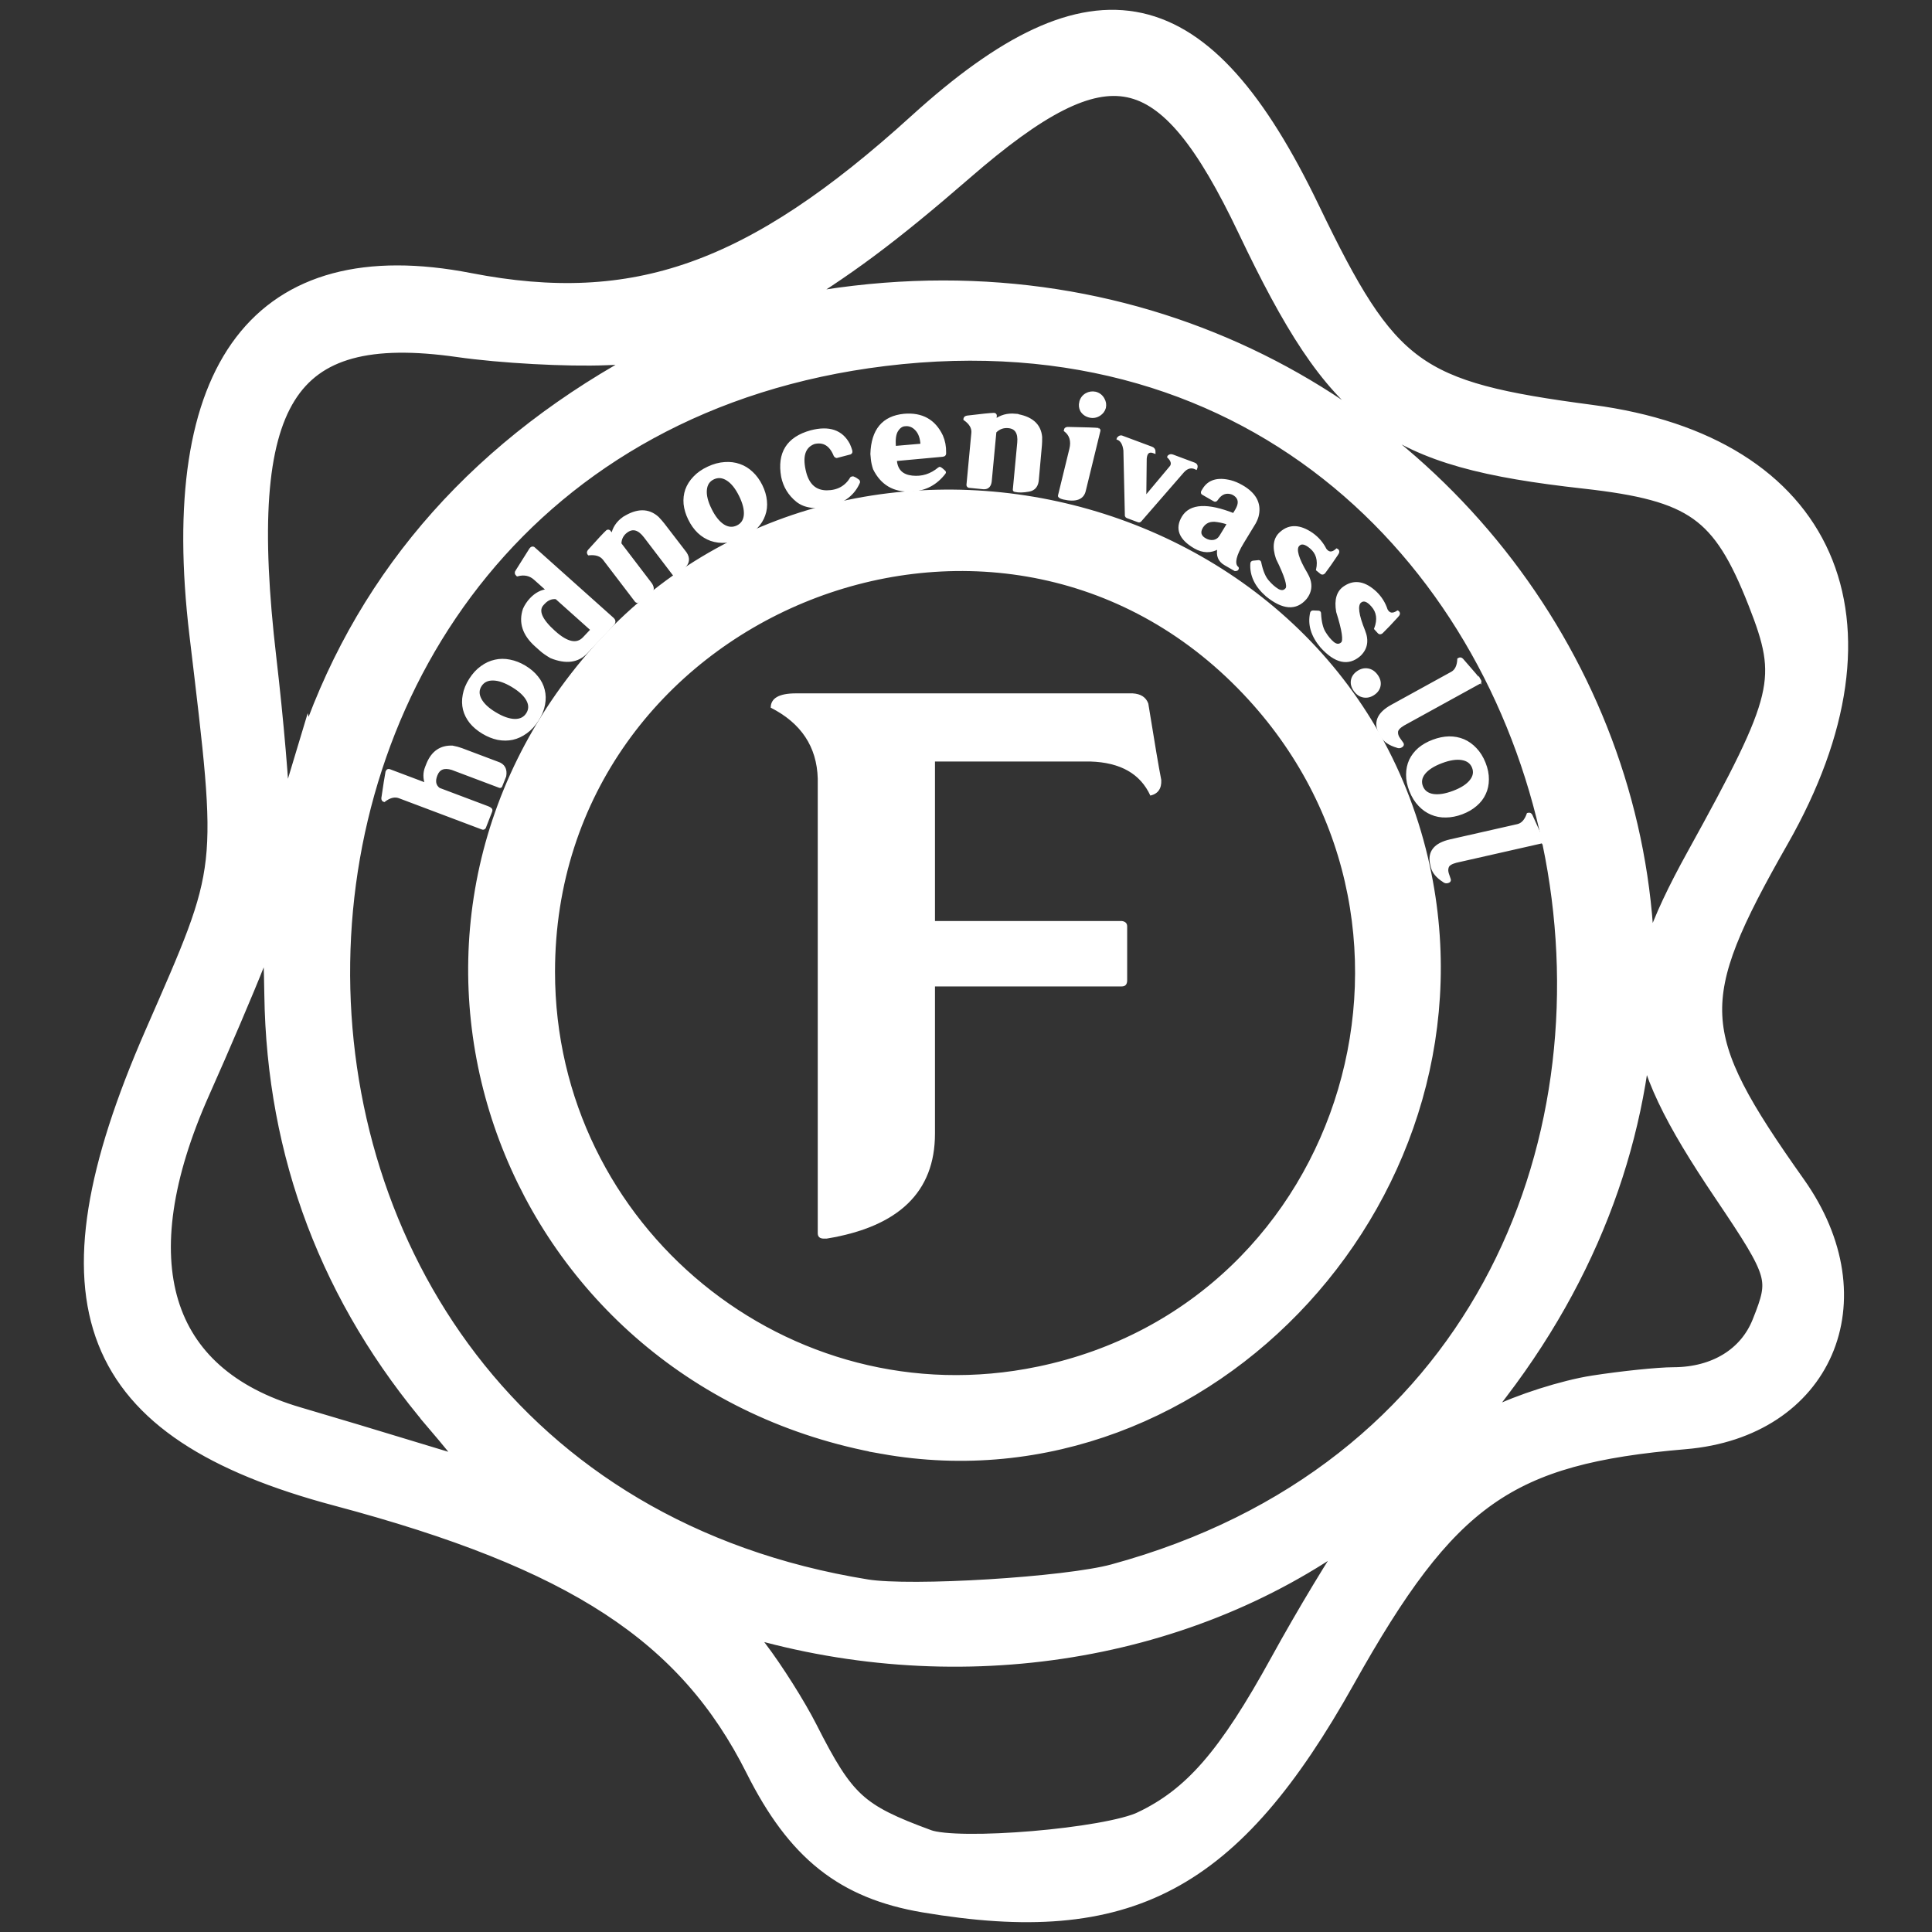 <svg width="200mm" height="200mm" viewBox="0 0 200 200" xml:space="preserve" xmlns="http://www.w3.org/2000/svg"><rect x="0" y="0" width="200" height="200" fill="#333333" stroke="none"/><path d="M40.485 79.543q.116-.182.282-.103l3.79 1.468q-.335-.932.001-1.8l.158-.408q.753-1.827 2.528-1.76.536.102.944.26l3.711 1.438q.955.309.773 1.404-.321.829-.393 1.013l-.015.039q-.041.105-.146.064l-4.895-1.896q-1.241-.39-1.639.636-.401.995.276 1.514l5.026 1.947q.211.082.309.18.103.085.008.291l-.634 1.676q-.101.143-.267.063l-8.5-3.293q-.732-.299-1.6.379-.15-.043-.157-.258.285-2.024.441-2.856zm9.916-4.113q-.768-.475-1.263-1.097-.487-.634-.668-1.36-.174-.738-.025-1.542.137-.811.65-1.639.512-.828 1.178-1.312.653-.492 1.384-.654.738-.174 1.515-.008.784.154 1.552.629.768.475 1.255 1.109.495.622.668 1.36.181.726.032 1.53-.137.811-.65 1.639-.512.828-1.178 1.312-.653.492-1.391.666-.731.162-1.515.008-.777-.166-1.545-.641zm1.263-2.04q1.14.706 2.025.723.874.01 1.297-.674.423-.684.025-1.461-.41-.785-1.55-1.491-1.14-.706-2.013-.715-.886-.017-1.309.667-.423.684-.013 1.469.398.778 1.538 1.483zm3.65-17.422.086-.094q.116-.085.229-.02l8.147 7.485q.322.296.017.628l-2.711 2.951q-1.337 1.455-3.654.494-.666-.401-1.03-.735l-.53-.487q-1.902-1.747-1.212-3.854.264-.6.694-1.068.783-.852 1.738-.932l-1.33-1.222q-.738-.678-1.804-.393l-.031-.029q-.197-.181-.027-.408zm2.47 8.804q1.964 1.804 3.043.63l.735-.8q.076-.083.004-.15l-3.595-3.303q-.723-.089-1.286.524l-.115.125q-.926 1.008 1.214 2.975zm7.126-12.097q2.09-1.375 3.534-.022.382.42.567.669l2.139 2.859q.693.839.136 1.533-.537.697-1.029.957-.091.067-.15-.012l-2.977-4.011q-.942-1.269-1.905-.554-.646.479-.667 1.303l3.044 4.102q.572.7.045 1.126-1.062.771-1.221.888-.11.064-.217-.032l-3.305-4.453q-.479-.646-1.575-.536l-.034-.045q-.09-.144.069-.333 1.422-1.635 1.856-2.045.113-.084.22.012.177.238.311.419.195-1.111 1.158-1.826zm6.803.115q-.39-.814-.472-1.605-.069-.796.17-1.506.252-.715.811-1.312.553-.609 1.431-1.03.878-.421 1.699-.47.815-.062 1.518.196.715.252 1.28.81.578.552.968 1.367.39.814.459 1.611.082.79-.17 1.506-.239.709-.798 1.306-.553.609-1.431 1.03-.878.421-1.699.47-.815.062-1.531-.189-.703-.258-1.28-.81-.565-.558-.956-1.373zm2.163-1.037q.58 1.209 1.316 1.701.731.479 1.456.131t.809-1.217q.078-.882-.502-2.091-.58-1.209-1.31-1.688-.737-.492-1.462-.144t-.803 1.23q-.084.87.496 2.078zm10.37-8.256q2.821-.759 3.906 1.375.157.367.223.612.08.242-.077.313l-1.39.374q-.124-.025-.188-.154-.673-1.689-2.152-1.321-1.588.617-.919 3.213.524 1.949 2.236 1.956 1.708-.006 2.548-1.445.088-.053.181-.034.227.085.471.283.121.07.1.207-.765 1.828-2.905 2.403-2.232.556-3.448-.432-1.206-1.006-1.521-2.557-.649-3.771 2.934-4.793zm9.701-.697q-.492.044-.825.597-.335.54-.226 1.763l2.797-.248q-.053-1.072-.555-1.622-.503-.565-1.191-.489zm-.079-1.055q2.741-.243 3.88 2.22.341.806.324 1.742.041.308-.226.332l-4.791.453q-.101-.019-.06.119.149 1.517 1.694 1.691 1.545.175 2.796-.899.038-.046.097-.023.18.112.413.346.092.077.042.152-1.316 1.774-3.448 1.85-2.637.135-3.801-2.284-.178-.565-.219-1.029l-.049-.548q.117-3.793 3.346-4.122zm11.468-.009q2.474.368 2.648 2.339.005.567-.024.876l-.311 3.557q-.043 1.087-.92 1.234-.865.162-1.405.027-.112-.01-.103-.109l.455-4.975q.144-1.574-1.051-1.683-.801-.073-1.366.527l-.465 5.087q-.04.903-.717.87-1.306-.134-1.502-.152-.125-.026-.14-.169l.505-5.523q.073-.801-.817-1.449l.005-.056q.029-.167.274-.202 2.15-.271 2.747-.287.141.013.156.156-.027.295-.048.52.886-.698 2.08-.589zm6.742-1.362q-.111.467.093.892.29.489.853.623.535.127 1.001-.183.414-.279.539-.742.1-.484-.144-.919-.273-.5-.805-.641-.498-.104-.933.141-.472.279-.603.829zm1.841 2.874q.1.067.081.15l-1.503 6.329q-.265 1.3-2.187.844-.464-.125-.428-.276l1.174-4.942q.303-1.277-.574-1.978.035-.267.36-.234 2.657.051 3.078.107zm2.541.851 2.965 1.136q.277.106.266.45-.838-.336-.915.692l-.045 4.139-.005.013 2.711-3.328q.266-.457-.277-1.013l.02-.053q.155-.167.405-.071l2.214.849q.329.126.193.482-.726-.354-1.337.334l-4.422 5.227q-.093.085-.207.027l-1.12-.429q-.092-.035-.12-.121l-.153-6.935q-.117-.997-.686-1.245l.02-.053q.222-.263.491-.099zm8.447 10.826q.462.273.916.197.462-.088.72-.525l.79-1.336q-.24-.093-.538-.171-.298-.078-.586-.117-.562-.103-.98.076-.405.186-.635.575-.237.401-.16.742.097.336.473.558zm3.82-5.627q1.98 1.171 1.636 3-.065.388-.321.876l-1.236 2.089q-1.171 1.98-.603 2.627.121.072.071.157l-.029.049q-.043.073-.208.074l-1.032-.611q-.911-.539-.666-1.673l.021-.036-.049-.029q-1.169.702-2.432-.045-2.301-1.377-1.216-3.211 1.154-1.924 5.226-.27l.28-.474q.606-1.052-.17-1.625l-.231-.136q-.98-.366-1.625.613-.122.206-.261.108l-1.178-.697q-.104-.045-.055-.213l.144-.243q.797-1.348 2.773-.836.553.147 1.16.506zm9.797 6.744q.253.138.003.481-.757 1.17-1.311 1.921-.147.153-.275.065l-.422-.353q.315-1.521-.673-2.364-.87-.764-1.322-.222-.514.637.849 2.989.831 1.448-.076 2.621-1.493 1.787-3.994-.303-1.7-1.531-1.567-3.406.02-.112.138-.143l.585-.062q.141.007.146.177.28 1.337.794 1.932.494.597 1.025.93.571.33.922-.113.371-.444-.971-3.239-.606-1.849.397-2.72 1.315-1.2 3.187.125.901.661 1.38 1.65.491.667 1.185.034zm6.286 6.576q.23.174-.069.476-.922 1.044-1.581 1.705-.168.13-.281.023l-.365-.412q.537-1.457-.314-2.438-.747-.884-1.275-.416-.603.554.395 3.082.607 1.556-.464 2.581-1.742 1.545-3.905-.894-1.454-1.766-1.044-3.601.036-.108.157-.121l.588.025q.138.028.118.197.078 1.364.498 2.029.4.664.875 1.072.515.411.928.026.433-.384-.479-3.347-.325-1.919.797-2.631 1.479-.991 3.133.597.792.787 1.119 1.836.386.733 1.167.21zm-4.104 6.392q.497-.348 1.028-.255.531.093.903.625.372.532.279 1.062-.093.531-.59.879-.497.348-1.028.255-.531-.093-.903-.625-.372-.532-.279-1.062.093-.531.59-.879zm12.59.895q.076.135-.064.231l-2.923 1.653-4.913 2.779q-.649.4-.681.774-.031.374.228.747.231.323.355.513.078.167-.131.285-.19.123-.41.021-1.155-.352-1.572-1.089l-.132-.233q-1-1.769 1.161-2.991l6.191-3.501q.639-.361.691-1.444l.037-.021q.165-.11.325.059 1.633 1.913 1.838 2.219zm-4.827 6.403q.842-.326 1.636-.346.799-.007 1.488.287.694.306 1.245.91.565.599.916 1.507.351.908.337 1.731-.001.818-.313 1.498-.306.694-.907 1.214-.596.533-1.438.859-.842.326-1.642.333-.794.02-1.488-.287-.689-.293-1.24-.897-.565-.599-.916-1.507-.351-.908-.337-1.731.001-.818.308-1.511.312-.68.907-1.214.601-.52 1.443-.846zm.866 2.237q-1.25.484-1.798 1.18-.534.691-.244 1.441.29.75 1.151.901.874.146 2.124-.338 1.25-.484 1.785-1.175.548-.696.257-1.446-.29-.75-1.164-.896-.86-.151-2.111.333zm10.395 8.315q.035.151-.127.203l-3.271.762-5.497 1.28q-.736.2-.871.551-.136.35.008.781.131.375.196.592.028.182-.206.236-.217.065-.399-.095-1.009-.663-1.201-1.488l-.061-.261q-.461-1.979 1.958-2.542l6.927-1.613q.715-.166 1.07-1.191l.041-.01q.189-.059.295.149 1.027 2.296 1.138 2.647z" style="font-size:14.111px;font-family:HYWenHei;-inkscape-font-specification:HYWenHei;fill:#fff;stroke:#fff;stroke-width:.265" transform="matrix(1.003 0 0 .976 -.557 2.22)" aria-label="hodnocenivass.lol"/><path style="fill:#fff;stroke-width:3.149;stroke:#fff" d="M95.761 196.417c-8.073-1.364-12.852-5.16-17.063-13.556-7.123-14.199-18.981-21.942-43.678-28.517-25.592-6.813-30.571-19.474-18.515-47.073 7.768-17.783 7.644-16.68 4.671-41.664-3.269-27.464 6.21-39.892 27.301-35.792 17.331 3.368 29.733-1.034 46.937-16.66C113.399-3.183 124.157-.806 135.102 21.923c8.2 17.029 11.065 19.119 29.546 21.552 23.98 3.157 31.765 20.786 19.041 43.121-9.671 16.976-9.5 20.507 1.76 36.393 8.242 11.628 2.739 24.293-11.063 25.461-18.603 1.574-24.926 6.035-35.601 25.112-11.673 20.862-22.084 26.392-43.025 22.855zm22.678-7.375c5.457-2.606 9.108-6.806 14.582-16.774 2.643-4.812 6.148-10.624 7.788-12.916 2.983-4.166 2.983-4.166-1.183-1.144-17.37 12.599-41.245 16.145-63.171 9.382-1.091-.337-.673.628 1.513 3.492 1.661 2.176 3.978 5.846 5.148 8.156 3.887 7.67 5.303 8.969 12.763 11.709 3.286 1.207 18.784-.101 22.56-1.904zm-3.008-25.567c76.36-20.761 54.496-136.744-23.969-127.147C16.82 45.458 15.288 153.092 89.629 165.063c4.701.757 20.826-.236 25.802-1.588zm-23.921-14.528c-37.895-6.753-54.346-50.472-29.99-79.7C86.598 39.15 137.307 51.05 146.288 89.139c7.89 33.464-21.647 65.712-54.778 59.808zm16.202-5.925c33.369-6.908 45.631-48.35 21.557-72.856-26.604-27.081-73.388-7.677-73.388 30.439 0 27.381 25.127 47.945 51.831 42.417zm-62.154 3.784c-10.799-12.656-16.384-27.394-16.62-43.853-.077-5.355-.345-9.479-.598-9.166-.252.313-1.342 2.819-2.423 5.569-1.081 2.75-3.639 8.75-5.686 13.333-7.991 17.895-4.265 30.209 10.445 34.514 3.092.905 8.622 2.565 12.288 3.688 3.666 1.124 6.959 2.081 7.316 2.128.357.047-1.768-2.749-4.723-6.212zm119.484-2.849c2.979-.463 6.672-.844 8.207-.848 4.565-.009 8.163-2.219 9.644-5.92 1.945-4.86 1.786-5.414-4.036-14.057-10.057-14.93-10.49-20.235-2.791-34.181 9.189-16.645 9.655-18.601 6.41-26.855-3.78-9.613-6.847-11.793-18.399-13.081-20.078-2.239-25.112-5.973-34.433-25.539-8.687-18.236-14.962-19.534-30.26-6.26-7.66 6.646-12.368 10.149-18.781 13.97-2.447 1.458-2.857 1.926-1.389 1.585C146.475 17.124 195.859 89.669 154.686 143.641c-4.543 5.955-4.543 5.955.198 3.556 2.607-1.319 7.178-2.778 10.157-3.24zM31.715 79.773C36.93 62.386 47.943 48.742 64.525 39.122c5.503-3.193 5.503-3.193-1.779-2.889-4.005.167-10.845-.205-15.199-.828-18.512-2.648-23.685 5.645-20.501 32.87.734 6.28 1.361 13.592 1.392 16.249.063 5.422.35 5.005 3.277-4.752z"/><ellipse style="fill:none;stroke:none;stroke-width:.253" cx="-123.048" cy="-69.226" rx="51.451" ry="52.11" transform="rotate(-163.846) skewX(.165)"/><path style="font-size:70.556px;font-family:HYWenHei;-inkscape-font-specification:HYWenHei;white-space:pre;inline-size:111.709;stroke-width:.265;fill:#fff" d="M94.496 41.412H129.351q1.27.071 1.623 1.058.988 6.138 1.341 7.902.07 1.341-1.129 1.623-1.552-3.387-6.209-3.528h-16.087v16.51h19.332q.564.071.564.564v5.574q0 .635-.564.635h-19.332v15.24q0 9.031-11.218 10.866h-.282q-.635 0-.635-.564V50.232q-.141-4.939-4.868-7.338 0-1.482 2.611-1.482z" transform="translate(-12.102 30.365)" aria-label="F"/></svg>